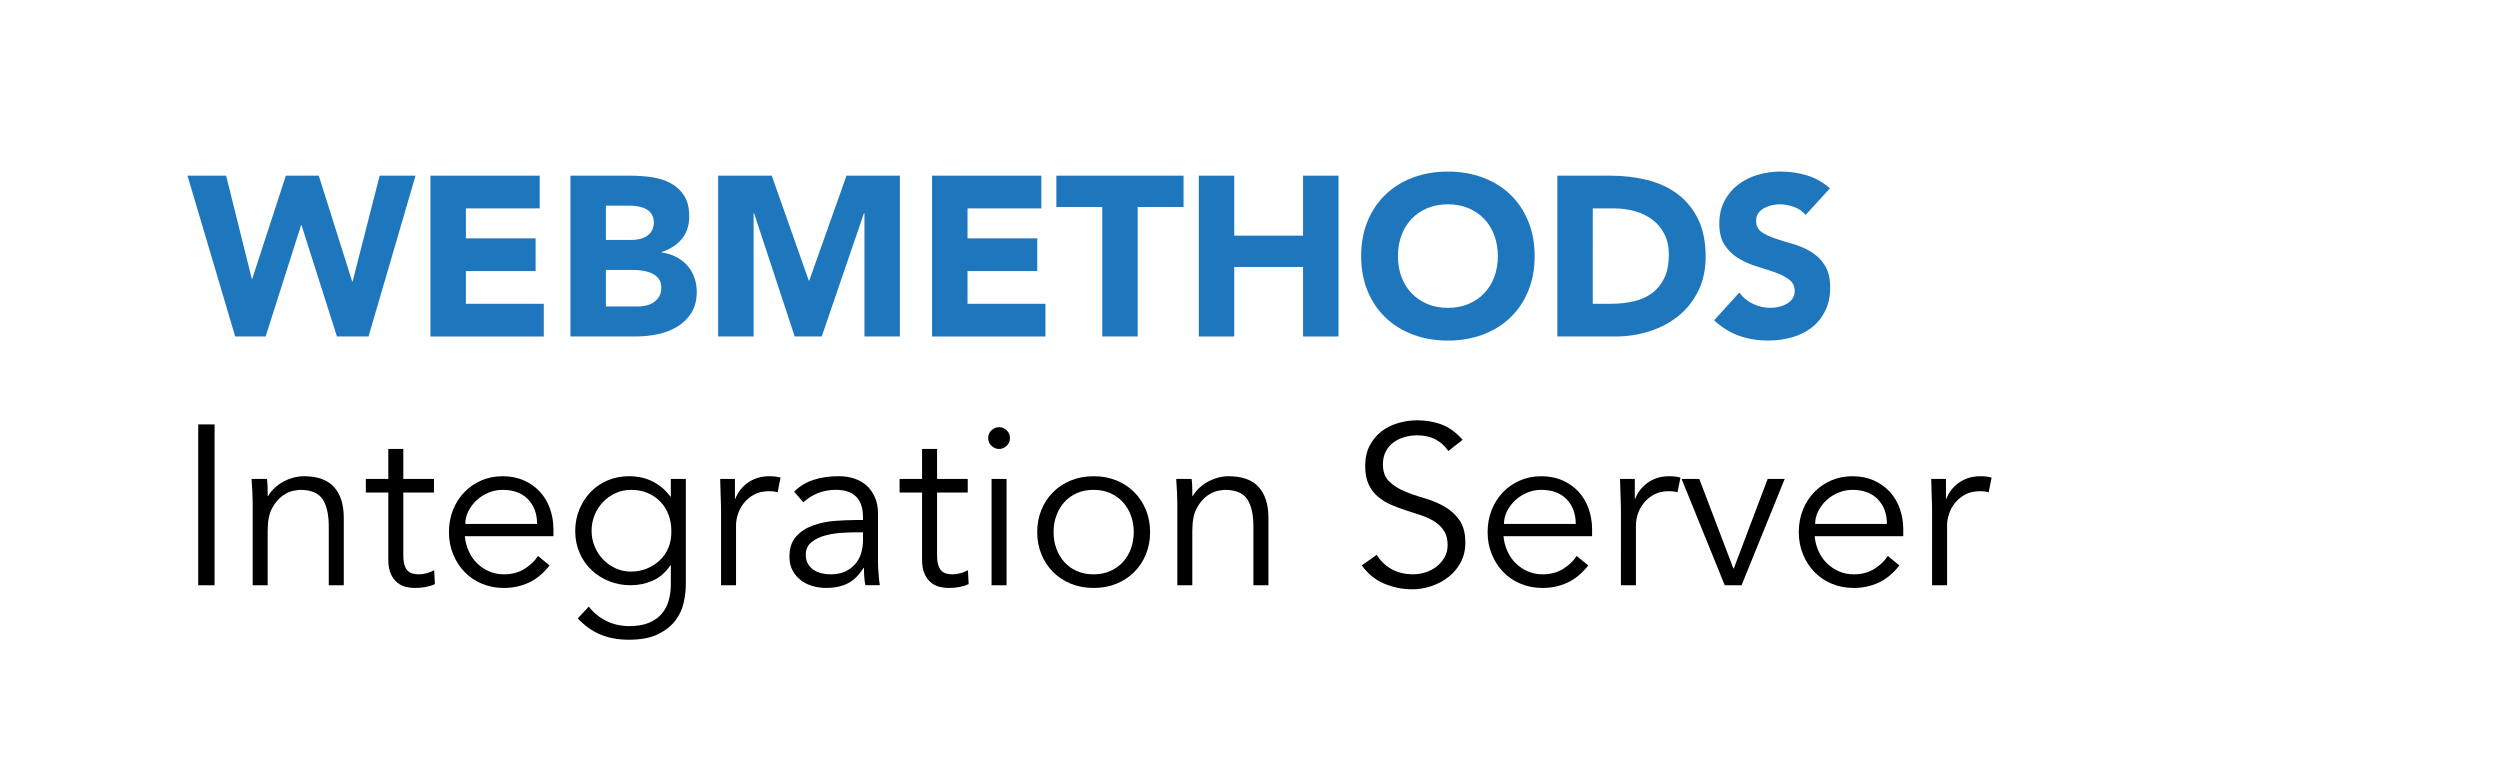 <?xml version="1.0" encoding="utf-8"?>
<!-- Generator: Adobe Illustrator 23.0.0, SVG Export Plug-In . SVG Version: 6.00 Build 0)  -->
<!DOCTYPE svg PUBLIC "-//W3C//DTD SVG 1.1//EN" "http://www.w3.org/Graphics/SVG/1.1/DTD/svg11.dtd">
<svg version="1.1" xmlns:x="http://ns.adobe.com/Extensibility/1.0/" xmlns:i="http://ns.adobe.com/AdobeIllustrator/10.0/" xmlns:graph="http://ns.adobe.com/Graphs/1.0/"
	 xmlns="http://www.w3.org/2000/svg" xmlns:xlink="http://www.w3.org/1999/xlink" x="0px" y="0px" viewBox="0 0 176.109 53.5"
	 enable-background="new 0 0 176.109 53.5" xml:space="preserve">
<g id="Layer_10">
	<g>
		<path d="M15.115,41.226h-1.152V29.898h1.152V41.226z"/>
		<path d="M18.81,33.738c0.021,0.203,0.034,0.403,0.04,0.601c0.005,0.197,0.008,0.397,0.008,0.6h0.032
			c0.117-0.202,0.267-0.39,0.448-0.56c0.181-0.171,0.384-0.317,0.607-0.44c0.224-0.122,0.461-0.219,0.712-0.288
			s0.499-0.104,0.744-0.104c0.96,0,1.669,0.253,2.128,0.76s0.688,1.229,0.688,2.168v4.752h-1.057v-4.144
			c0-0.832-0.144-1.47-0.432-1.912s-0.821-0.664-1.6-0.664c-0.054,0-0.203,0.021-0.448,0.063c-0.246,0.043-0.504,0.16-0.776,0.353
			c-0.271,0.191-0.515,0.479-0.728,0.863c-0.214,0.385-0.32,0.918-0.32,1.601v3.84h-1.056v-5.84c0-0.203-0.009-0.459-0.024-0.769
			c-0.016-0.309-0.035-0.603-0.056-0.88H18.81z"/>
		<path d="M30.571,34.698h-2.16v4.416c0,0.277,0.026,0.504,0.08,0.681c0.053,0.176,0.128,0.312,0.224,0.407
			c0.096,0.097,0.211,0.163,0.344,0.2c0.134,0.038,0.28,0.057,0.44,0.057c0.181,0,0.368-0.027,0.56-0.08
			c0.192-0.054,0.368-0.123,0.528-0.208l0.048,0.976c-0.395,0.182-0.869,0.272-1.424,0.272c-0.203,0-0.413-0.027-0.632-0.08
			c-0.219-0.054-0.419-0.155-0.601-0.305c-0.181-0.148-0.33-0.352-0.447-0.607c-0.118-0.256-0.177-0.592-0.177-1.008v-4.721H25.77
			v-0.96h1.584v-2.111h1.057v2.111h2.16V34.698z"/>
		<path d="M32.746,37.77c0.032,0.374,0.123,0.726,0.272,1.056c0.149,0.331,0.347,0.616,0.592,0.856s0.528,0.43,0.848,0.568
			c0.32,0.139,0.667,0.208,1.04,0.208c0.565,0,1.054-0.131,1.464-0.393c0.411-0.261,0.723-0.562,0.937-0.904l0.816,0.673
			c-0.448,0.565-0.942,0.971-1.48,1.216c-0.539,0.245-1.117,0.368-1.736,0.368c-0.555,0-1.069-0.1-1.544-0.296
			c-0.475-0.197-0.883-0.473-1.224-0.824c-0.342-0.353-0.61-0.769-0.808-1.248c-0.198-0.48-0.297-1.003-0.297-1.568
			s0.097-1.088,0.288-1.567c0.192-0.48,0.459-0.896,0.801-1.248c0.341-0.353,0.741-0.627,1.199-0.824
			c0.459-0.197,0.955-0.296,1.488-0.296c0.565,0,1.072,0.102,1.521,0.304c0.447,0.203,0.823,0.472,1.128,0.808
			c0.304,0.336,0.535,0.731,0.695,1.185s0.24,0.936,0.24,1.448v0.479H32.746z M37.834,36.906c0-0.714-0.213-1.293-0.64-1.735
			s-1.024-0.664-1.792-0.664c-0.342,0-0.672,0.066-0.992,0.2c-0.319,0.133-0.6,0.312-0.84,0.535c-0.24,0.225-0.432,0.48-0.576,0.769
			c-0.144,0.288-0.216,0.587-0.216,0.896H37.834z"/>
		<path d="M41.481,42.73c0.31,0.416,0.713,0.749,1.208,1c0.496,0.251,1.049,0.376,1.656,0.376c0.533,0,0.986-0.077,1.36-0.231
			c0.373-0.155,0.675-0.366,0.904-0.633c0.229-0.267,0.395-0.578,0.495-0.936c0.102-0.357,0.152-0.739,0.152-1.145v-1.344h-0.032
			c-0.341,0.512-0.757,0.875-1.248,1.088c-0.49,0.214-1.008,0.32-1.552,0.32s-1.054-0.096-1.528-0.288s-0.888-0.456-1.239-0.792
			c-0.353-0.336-0.63-0.738-0.832-1.208c-0.203-0.469-0.305-0.976-0.305-1.52s0.097-1.051,0.288-1.521
			c0.192-0.469,0.456-0.88,0.792-1.231c0.336-0.353,0.736-0.627,1.2-0.824s0.974-0.296,1.528-0.296c0.224,0,0.461,0.021,0.712,0.063
			c0.25,0.043,0.501,0.118,0.752,0.225c0.25,0.106,0.498,0.253,0.744,0.439c0.245,0.187,0.475,0.424,0.688,0.712h0.032v-1.248h1.056
			v7.424c0,0.405-0.051,0.838-0.151,1.297c-0.102,0.458-0.299,0.88-0.592,1.264c-0.294,0.384-0.702,0.704-1.225,0.96
			s-1.205,0.384-2.048,0.384c-0.747,0-1.413-0.123-2-0.368s-1.12-0.624-1.6-1.136L41.481,42.73z M41.674,37.386
			c0,0.395,0.072,0.766,0.216,1.112c0.145,0.347,0.342,0.65,0.592,0.911c0.251,0.262,0.545,0.47,0.881,0.624
			c0.336,0.155,0.701,0.232,1.096,0.232c0.384,0,0.749-0.069,1.096-0.208s0.653-0.333,0.92-0.584s0.473-0.552,0.616-0.904
			c0.145-0.352,0.211-0.746,0.2-1.184c0-0.395-0.064-0.766-0.192-1.112s-0.314-0.65-0.56-0.912
			c-0.246-0.261-0.544-0.469-0.896-0.624c-0.352-0.154-0.746-0.231-1.184-0.231c-0.395,0-0.76,0.077-1.096,0.231
			c-0.336,0.155-0.63,0.363-0.881,0.624c-0.25,0.262-0.447,0.565-0.592,0.912C41.746,36.621,41.674,36.992,41.674,37.386z"/>
		<path d="M50.794,36.074c0-0.33-0.008-0.666-0.023-1.008c-0.017-0.341-0.029-0.784-0.04-1.328h1.04v1.393h0.032
			c0.074-0.203,0.181-0.397,0.319-0.584s0.307-0.354,0.504-0.504s0.427-0.27,0.688-0.36c0.261-0.091,0.557-0.136,0.888-0.136
			c0.299,0,0.561,0.031,0.784,0.096l-0.208,1.04c-0.139-0.054-0.342-0.08-0.608-0.08c-0.405,0-0.752,0.077-1.04,0.232
			c-0.288,0.154-0.527,0.352-0.72,0.592c-0.191,0.24-0.333,0.499-0.424,0.775c-0.091,0.278-0.136,0.544-0.136,0.801v4.224h-1.057
			V36.074z"/>
		<path d="M60.794,36.634v-0.192c0-1.29-0.641-1.936-1.92-1.936c-0.875,0-1.638,0.293-2.288,0.88l-0.641-0.752
			c0.704-0.726,1.761-1.088,3.169-1.088c0.362,0,0.712,0.053,1.048,0.16c0.336,0.106,0.626,0.269,0.872,0.487
			c0.245,0.219,0.442,0.494,0.592,0.824c0.149,0.331,0.224,0.726,0.224,1.184v3.345c0,0.288,0.014,0.589,0.04,0.903
			c0.026,0.315,0.056,0.574,0.088,0.776h-1.023c-0.032-0.182-0.057-0.379-0.072-0.592c-0.016-0.214-0.024-0.422-0.024-0.624h-0.031
			c-0.31,0.501-0.675,0.861-1.097,1.08c-0.421,0.218-0.936,0.328-1.544,0.328c-0.33,0-0.65-0.046-0.96-0.137
			c-0.31-0.09-0.584-0.229-0.824-0.416c-0.239-0.187-0.432-0.416-0.575-0.688c-0.145-0.272-0.217-0.59-0.217-0.952
			c0-0.608,0.157-1.085,0.473-1.432c0.314-0.347,0.709-0.605,1.184-0.776s0.981-0.277,1.521-0.32
			c0.538-0.042,1.031-0.063,1.479-0.063H60.794z M60.25,37.499c-0.267,0-0.601,0.013-1,0.039c-0.4,0.027-0.784,0.091-1.152,0.192
			s-0.683,0.259-0.944,0.472c-0.261,0.214-0.392,0.507-0.392,0.881c0,0.245,0.051,0.455,0.152,0.632
			c0.101,0.176,0.237,0.319,0.408,0.432c0.17,0.112,0.359,0.192,0.567,0.24s0.419,0.072,0.632,0.072c0.385,0,0.718-0.064,1-0.192
			c0.283-0.128,0.521-0.302,0.712-0.521c0.192-0.218,0.334-0.474,0.425-0.768c0.09-0.293,0.136-0.605,0.136-0.936v-0.544H60.25z"/>
		<path d="M68.171,34.698h-2.16v4.416c0,0.277,0.026,0.504,0.08,0.681c0.053,0.176,0.128,0.312,0.224,0.407
			c0.096,0.097,0.211,0.163,0.344,0.2c0.134,0.038,0.28,0.057,0.44,0.057c0.181,0,0.368-0.027,0.56-0.08
			c0.192-0.054,0.368-0.123,0.528-0.208l0.048,0.976c-0.395,0.182-0.869,0.272-1.424,0.272c-0.203,0-0.413-0.027-0.632-0.08
			c-0.219-0.054-0.419-0.155-0.601-0.305c-0.181-0.148-0.33-0.352-0.447-0.607c-0.118-0.256-0.177-0.592-0.177-1.008v-4.721H63.37
			v-0.96h1.584v-2.111h1.057v2.111h2.16V34.698z"/>
		<path d="M71.146,30.858c0,0.225-0.08,0.408-0.24,0.552c-0.16,0.145-0.336,0.217-0.528,0.217s-0.368-0.072-0.528-0.217
			c-0.159-0.144-0.239-0.327-0.239-0.552c0-0.224,0.08-0.408,0.239-0.552c0.16-0.145,0.336-0.216,0.528-0.216
			s0.368,0.071,0.528,0.216C71.066,30.45,71.146,30.634,71.146,30.858z M70.906,41.226h-1.057v-7.488h1.057V41.226z"/>
		<path d="M81.017,37.482c0,0.565-0.099,1.088-0.296,1.568c-0.197,0.479-0.472,0.896-0.824,1.248
			c-0.352,0.352-0.771,0.627-1.256,0.824c-0.485,0.196-1.021,0.296-1.607,0.296c-0.576,0-1.107-0.1-1.593-0.296
			c-0.485-0.197-0.903-0.473-1.256-0.824c-0.352-0.353-0.626-0.769-0.823-1.248c-0.198-0.48-0.297-1.003-0.297-1.568
			s0.099-1.088,0.297-1.567c0.197-0.48,0.472-0.896,0.823-1.248c0.353-0.353,0.771-0.627,1.256-0.824s1.017-0.296,1.593-0.296
			c0.586,0,1.122,0.099,1.607,0.296s0.904,0.472,1.256,0.824c0.353,0.352,0.627,0.768,0.824,1.248
			C80.919,36.394,81.017,36.917,81.017,37.482z M79.866,37.482c0-0.416-0.067-0.805-0.2-1.168c-0.134-0.362-0.323-0.677-0.568-0.944
			c-0.245-0.266-0.541-0.477-0.888-0.632c-0.347-0.154-0.739-0.231-1.176-0.231c-0.438,0-0.83,0.077-1.177,0.231
			c-0.347,0.155-0.64,0.366-0.88,0.632c-0.239,0.268-0.427,0.582-0.56,0.944c-0.134,0.363-0.2,0.752-0.2,1.168
			s0.066,0.806,0.2,1.168c0.133,0.363,0.32,0.678,0.56,0.944c0.24,0.267,0.533,0.478,0.88,0.632s0.739,0.232,1.177,0.232
			c0.437,0,0.829-0.078,1.176-0.232s0.643-0.365,0.888-0.632s0.435-0.581,0.568-0.944C79.799,38.288,79.866,37.898,79.866,37.482z"
			/>
		<path d="M83.945,33.738c0.021,0.203,0.034,0.403,0.04,0.601c0.005,0.197,0.008,0.397,0.008,0.6h0.032
			c0.117-0.202,0.267-0.39,0.448-0.56c0.181-0.171,0.384-0.317,0.607-0.44c0.224-0.122,0.461-0.219,0.712-0.288
			s0.499-0.104,0.744-0.104c0.96,0,1.669,0.253,2.128,0.76s0.688,1.229,0.688,2.168v4.752h-1.057v-4.144
			c0-0.832-0.144-1.47-0.432-1.912s-0.821-0.664-1.6-0.664c-0.054,0-0.203,0.021-0.448,0.063c-0.246,0.043-0.504,0.16-0.776,0.353
			c-0.271,0.191-0.515,0.479-0.728,0.863c-0.214,0.385-0.32,0.918-0.32,1.601v3.84h-1.056v-5.84c0-0.203-0.009-0.459-0.024-0.769
			c-0.016-0.309-0.035-0.603-0.056-0.88H83.945z"/>
		<path d="M102.025,31.77c-0.502-0.736-1.232-1.104-2.192-1.104c-0.299,0-0.592,0.04-0.88,0.119
			c-0.288,0.08-0.547,0.203-0.776,0.368c-0.229,0.166-0.413,0.379-0.552,0.641c-0.139,0.261-0.208,0.567-0.208,0.92
			c0,0.512,0.144,0.909,0.432,1.191c0.288,0.283,0.646,0.515,1.072,0.696s0.894,0.344,1.4,0.488
			c0.506,0.144,0.973,0.336,1.399,0.576c0.427,0.239,0.784,0.557,1.072,0.951c0.288,0.396,0.432,0.934,0.432,1.616
			c0,0.512-0.109,0.974-0.328,1.384c-0.219,0.411-0.506,0.755-0.863,1.032s-0.758,0.491-1.2,0.641
			c-0.442,0.148-0.888,0.224-1.336,0.224c-0.693,0-1.353-0.131-1.977-0.392c-0.624-0.262-1.154-0.691-1.592-1.288l1.057-0.752
			c0.244,0.416,0.584,0.749,1.021,1c0.436,0.25,0.951,0.376,1.547,0.376c0.287,0,0.574-0.046,0.861-0.137
			c0.287-0.09,0.545-0.224,0.773-0.399c0.229-0.177,0.417-0.393,0.566-0.648c0.148-0.256,0.223-0.549,0.223-0.88
			c0-0.395-0.082-0.723-0.248-0.984c-0.165-0.261-0.384-0.479-0.655-0.655c-0.272-0.177-0.582-0.323-0.929-0.44
			s-0.704-0.234-1.071-0.352c-0.368-0.117-0.726-0.251-1.072-0.4s-0.656-0.339-0.928-0.568c-0.272-0.229-0.491-0.517-0.656-0.863
			c-0.166-0.347-0.248-0.781-0.248-1.305c0-0.544,0.104-1.019,0.312-1.424s0.485-0.741,0.832-1.008s0.739-0.464,1.177-0.592
			c0.437-0.128,0.885-0.192,1.344-0.192c0.64,0,1.221,0.102,1.744,0.305c0.522,0.202,1.008,0.56,1.456,1.071L102.025,31.77z"/>
		<path d="M105.913,37.77c0.032,0.374,0.123,0.726,0.272,1.056c0.149,0.331,0.347,0.616,0.592,0.856s0.528,0.43,0.848,0.568
			c0.32,0.139,0.667,0.208,1.04,0.208c0.565,0,1.054-0.131,1.464-0.393c0.411-0.261,0.723-0.562,0.937-0.904l0.816,0.673
			c-0.448,0.565-0.942,0.971-1.48,1.216c-0.539,0.245-1.117,0.368-1.736,0.368c-0.555,0-1.069-0.1-1.544-0.296
			c-0.475-0.197-0.883-0.473-1.224-0.824c-0.342-0.353-0.61-0.769-0.808-1.248c-0.198-0.48-0.297-1.003-0.297-1.568
			s0.097-1.088,0.288-1.567c0.192-0.48,0.459-0.896,0.801-1.248c0.341-0.353,0.741-0.627,1.199-0.824
			c0.459-0.197,0.955-0.296,1.488-0.296c0.565,0,1.072,0.102,1.521,0.304c0.447,0.203,0.823,0.472,1.128,0.808
			c0.304,0.336,0.535,0.731,0.695,1.185s0.24,0.936,0.24,1.448v0.479H105.913z M111.001,36.906c0-0.714-0.213-1.293-0.64-1.735
			s-1.024-0.664-1.792-0.664c-0.342,0-0.672,0.066-0.992,0.2c-0.319,0.133-0.6,0.312-0.84,0.535c-0.24,0.225-0.432,0.48-0.576,0.769
			c-0.144,0.288-0.216,0.587-0.216,0.896H111.001z"/>
		<path d="M114.185,36.074c0-0.33-0.008-0.666-0.023-1.008c-0.017-0.341-0.029-0.784-0.04-1.328h1.04v1.393h0.032
			c0.074-0.203,0.181-0.397,0.319-0.584s0.307-0.354,0.504-0.504s0.427-0.27,0.688-0.36c0.261-0.091,0.557-0.136,0.888-0.136
			c0.299,0,0.561,0.031,0.784,0.096l-0.208,1.04c-0.139-0.054-0.342-0.08-0.608-0.08c-0.405,0-0.752,0.077-1.04,0.232
			c-0.288,0.154-0.527,0.352-0.72,0.592c-0.191,0.24-0.333,0.499-0.424,0.775c-0.091,0.278-0.136,0.544-0.136,0.801v4.224h-1.057
			V36.074z"/>
		<path d="M122.682,41.226h-1.185l-3.04-7.488h1.248l2.4,6.305h0.032l2.384-6.305h1.2L122.682,41.226z"/>
		<path d="M127.833,37.77c0.032,0.374,0.123,0.726,0.272,1.056c0.149,0.331,0.347,0.616,0.592,0.856s0.528,0.43,0.848,0.568
			c0.32,0.139,0.667,0.208,1.04,0.208c0.565,0,1.054-0.131,1.464-0.393c0.411-0.261,0.723-0.562,0.937-0.904l0.816,0.673
			c-0.448,0.565-0.942,0.971-1.48,1.216c-0.539,0.245-1.117,0.368-1.736,0.368c-0.555,0-1.069-0.1-1.544-0.296
			c-0.475-0.197-0.883-0.473-1.224-0.824c-0.342-0.353-0.61-0.769-0.808-1.248c-0.198-0.48-0.297-1.003-0.297-1.568
			s0.097-1.088,0.288-1.567c0.192-0.48,0.459-0.896,0.801-1.248c0.341-0.353,0.741-0.627,1.199-0.824
			c0.459-0.197,0.955-0.296,1.488-0.296c0.565,0,1.072,0.102,1.521,0.304c0.447,0.203,0.823,0.472,1.128,0.808
			c0.304,0.336,0.535,0.731,0.695,1.185s0.24,0.936,0.24,1.448v0.479H127.833z M132.921,36.906c0-0.714-0.213-1.293-0.64-1.735
			s-1.024-0.664-1.792-0.664c-0.342,0-0.672,0.066-0.992,0.2c-0.319,0.133-0.6,0.312-0.84,0.535c-0.24,0.225-0.432,0.48-0.576,0.769
			c-0.144,0.288-0.216,0.587-0.216,0.896H132.921z"/>
		<path d="M136.104,36.074c0-0.33-0.008-0.666-0.023-1.008c-0.017-0.341-0.029-0.784-0.04-1.328h1.04v1.393h0.032
			c0.074-0.203,0.181-0.397,0.319-0.584s0.307-0.354,0.504-0.504s0.427-0.27,0.688-0.36c0.261-0.091,0.557-0.136,0.888-0.136
			c0.299,0,0.561,0.031,0.784,0.096l-0.208,1.04c-0.139-0.054-0.342-0.08-0.608-0.08c-0.405,0-0.752,0.077-1.04,0.232
			c-0.288,0.154-0.527,0.352-0.72,0.592c-0.191,0.24-0.333,0.499-0.424,0.775c-0.091,0.278-0.136,0.544-0.136,0.801v4.224h-1.057
			V36.074z"/>
	</g>
	<g>
		<path fill="#1E76BD" d="M13.208,12.375h2.721l1.808,7.264h0.032l2.368-7.264h2.319l2.353,7.456h0.031l1.904-7.456h2.528
			L25.96,23.703h-2.224l-2.496-7.84h-0.032l-2.496,7.84h-2.144L13.208,12.375z"/>
		<path fill="#1E76BD" d="M30.322,12.375h7.696v2.304h-5.2v2.112h4.912v2.304h-4.912v2.305h5.488v2.304h-7.984V12.375z"/>
		<path fill="#1E76BD" d="M40.185,12.375h4.224c0.49,0,0.984,0.035,1.48,0.104c0.495,0.069,0.94,0.208,1.336,0.416
			c0.395,0.208,0.714,0.498,0.96,0.872c0.245,0.373,0.367,0.869,0.367,1.487c0,0.641-0.179,1.171-0.535,1.592
			c-0.357,0.422-0.83,0.724-1.416,0.904v0.032c0.373,0.054,0.712,0.157,1.016,0.312c0.304,0.155,0.565,0.353,0.784,0.593
			c0.219,0.239,0.387,0.52,0.504,0.84c0.117,0.319,0.176,0.661,0.176,1.023c0,0.598-0.128,1.097-0.384,1.496
			c-0.256,0.4-0.587,0.723-0.992,0.968c-0.405,0.246-0.861,0.422-1.368,0.528s-1.011,0.16-1.512,0.16h-4.64V12.375z M42.682,16.903
			h1.808c0.192,0,0.381-0.021,0.568-0.064c0.187-0.042,0.354-0.111,0.504-0.208c0.149-0.096,0.269-0.224,0.359-0.384
			s0.137-0.352,0.137-0.576c0-0.234-0.051-0.429-0.152-0.584c-0.102-0.154-0.232-0.274-0.392-0.359
			c-0.16-0.086-0.342-0.146-0.545-0.185c-0.202-0.037-0.399-0.056-0.592-0.056h-1.695V16.903z M42.682,21.59h2.239
			c0.192,0,0.387-0.021,0.584-0.063s0.376-0.117,0.536-0.225c0.16-0.106,0.291-0.245,0.393-0.416
			c0.101-0.17,0.151-0.378,0.151-0.624c0-0.266-0.066-0.482-0.2-0.647c-0.133-0.165-0.301-0.291-0.504-0.376
			c-0.202-0.085-0.421-0.145-0.655-0.176c-0.235-0.032-0.454-0.049-0.656-0.049h-1.888V21.59z"/>
		<path fill="#1E76BD" d="M50.591,12.375h3.775l2.608,7.393h0.032l2.624-7.393h3.76v11.328h-2.496v-8.688h-0.032l-2.976,8.688
			h-1.904l-2.864-8.688h-0.031v8.688h-2.496V12.375z"/>
		<path fill="#1E76BD" d="M65.66,12.375h7.696v2.304h-5.2v2.112h4.912v2.304h-4.912v2.305h5.488v2.304H65.66V12.375z"/>
		<path fill="#1E76BD" d="M77.645,14.583h-3.231v-2.208h8.96v2.208h-3.232v9.12h-2.496V14.583z"/>
		<path fill="#1E76BD" d="M84.448,12.375h2.496v4.225h4.848v-4.225h2.496v11.328h-2.496v-4.896h-4.848v4.896h-2.496V12.375z"/>
		<path fill="#1E76BD" d="M95.884,18.039c0-0.906,0.152-1.728,0.456-2.464s0.728-1.362,1.272-1.88
			c0.544-0.518,1.188-0.915,1.936-1.192c0.746-0.277,1.562-0.416,2.448-0.416c0.885,0,1.701,0.139,2.447,0.416
			c0.747,0.277,1.393,0.675,1.937,1.192s0.968,1.144,1.271,1.88c0.305,0.736,0.456,1.558,0.456,2.464
			c0,0.907-0.151,1.729-0.456,2.464c-0.304,0.736-0.728,1.363-1.271,1.88c-0.544,0.518-1.189,0.915-1.937,1.192
			c-0.746,0.277-1.562,0.416-2.447,0.416c-0.886,0-1.702-0.139-2.448-0.416c-0.747-0.277-1.392-0.675-1.936-1.192
			c-0.545-0.517-0.969-1.144-1.272-1.88C96.036,19.767,95.884,18.946,95.884,18.039z M98.475,18.039
			c0,0.533,0.083,1.021,0.248,1.464c0.165,0.443,0.402,0.827,0.712,1.152s0.681,0.578,1.112,0.76s0.914,0.272,1.448,0.272
			c0.533,0,1.016-0.091,1.447-0.272c0.433-0.182,0.803-0.435,1.112-0.76s0.547-0.709,0.712-1.152
			c0.165-0.442,0.248-0.931,0.248-1.464c0-0.522-0.083-1.008-0.248-1.456s-0.402-0.834-0.712-1.16
			c-0.31-0.325-0.68-0.578-1.112-0.76c-0.432-0.182-0.914-0.271-1.447-0.271c-0.534,0-1.017,0.09-1.448,0.271
			s-0.803,0.435-1.112,0.76c-0.31,0.326-0.547,0.712-0.712,1.16S98.475,17.516,98.475,18.039z"/>
		<path fill="#1E76BD" d="M109.705,12.375h3.744c0.906,0,1.768,0.102,2.584,0.304c0.815,0.203,1.527,0.531,2.136,0.984
			c0.607,0.453,1.09,1.043,1.448,1.768c0.356,0.726,0.535,1.606,0.535,2.641c0,0.917-0.173,1.726-0.52,2.424
			c-0.347,0.699-0.813,1.285-1.4,1.76s-1.264,0.835-2.031,1.08c-0.769,0.246-1.574,0.368-2.416,0.368h-4.08V12.375z M112.201,21.399
			h1.296c0.575,0,1.111-0.059,1.607-0.177c0.496-0.117,0.926-0.312,1.288-0.584c0.362-0.271,0.648-0.629,0.856-1.071
			s0.312-0.984,0.312-1.624c0-0.555-0.104-1.037-0.312-1.448c-0.208-0.41-0.488-0.749-0.84-1.016
			c-0.353-0.267-0.766-0.467-1.24-0.601c-0.475-0.133-0.974-0.2-1.496-0.2h-1.472V21.399z"/>
		<path fill="#1E76BD" d="M127.194,15.143c-0.203-0.257-0.478-0.445-0.824-0.568s-0.675-0.184-0.983-0.184
			c-0.182,0-0.368,0.021-0.561,0.063c-0.191,0.043-0.373,0.109-0.544,0.2s-0.31,0.211-0.416,0.359
			c-0.106,0.15-0.16,0.331-0.16,0.545c0,0.341,0.128,0.603,0.385,0.783c0.256,0.182,0.578,0.336,0.968,0.464
			c0.389,0.129,0.808,0.257,1.256,0.385s0.866,0.31,1.256,0.544s0.712,0.549,0.968,0.943c0.256,0.396,0.385,0.923,0.385,1.584
			c0,0.63-0.118,1.179-0.353,1.648s-0.552,0.858-0.952,1.168c-0.399,0.31-0.864,0.539-1.392,0.688
			c-0.528,0.148-1.086,0.224-1.672,0.224c-0.736,0-1.419-0.112-2.048-0.336c-0.63-0.225-1.217-0.587-1.761-1.088l1.776-1.952
			c0.256,0.342,0.578,0.605,0.968,0.792s0.792,0.28,1.208,0.28c0.203,0,0.408-0.024,0.616-0.072s0.395-0.12,0.56-0.216
			c0.166-0.097,0.299-0.219,0.4-0.368s0.152-0.325,0.152-0.528c0-0.341-0.131-0.61-0.393-0.808s-0.589-0.365-0.983-0.504
			c-0.396-0.139-0.822-0.277-1.28-0.416c-0.459-0.139-0.886-0.325-1.28-0.561c-0.395-0.234-0.723-0.544-0.983-0.928
			c-0.262-0.384-0.393-0.891-0.393-1.52c0-0.608,0.12-1.142,0.36-1.601c0.24-0.458,0.56-0.843,0.96-1.152
			c0.399-0.309,0.861-0.541,1.384-0.695s1.062-0.232,1.616-0.232c0.64,0,1.259,0.091,1.855,0.272
			c0.598,0.182,1.137,0.485,1.616,0.912L127.194,15.143z"/>
	</g>
</g>
<g id="Layer_2">
</g>
<g id="Layer_3">
</g>
</svg>
